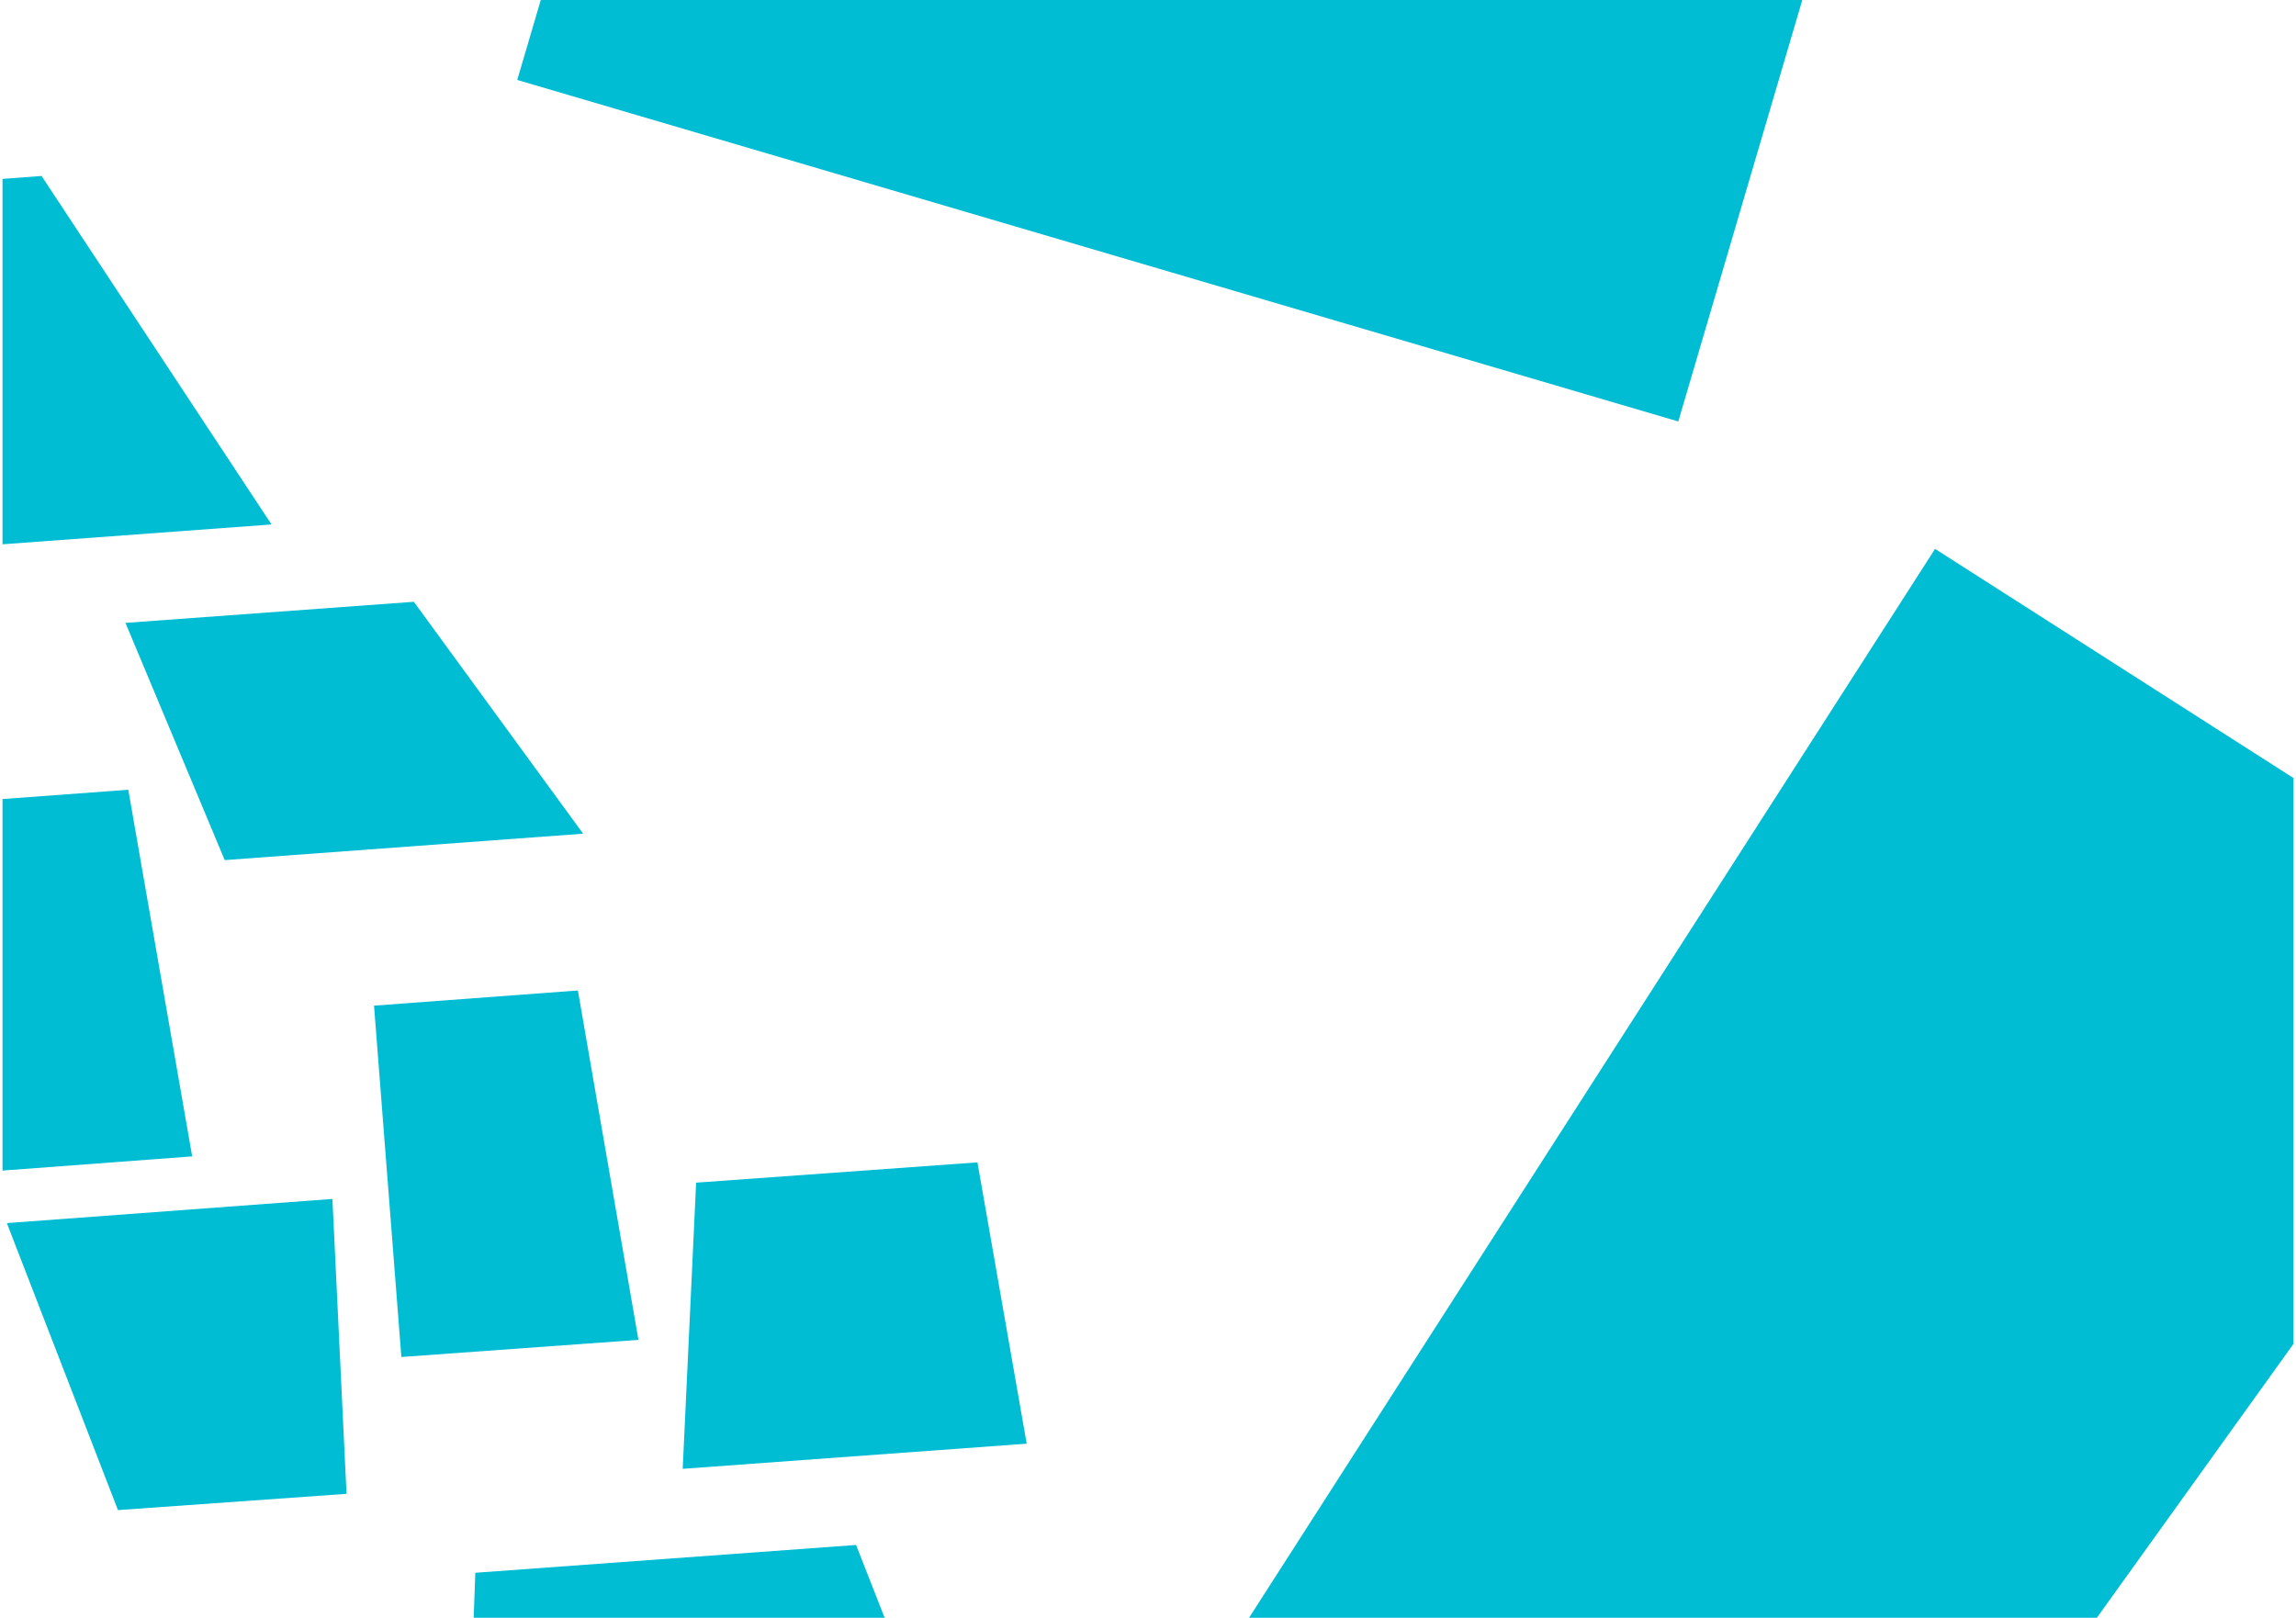 <?xml version="1.0" encoding="utf-8"?>
<!-- Generator: Adobe Illustrator 16.0.0, SVG Export Plug-In . SVG Version: 6.00 Build 0)  -->
<!DOCTYPE svg PUBLIC "-//W3C//DTD SVG 1.1//EN" "http://www.w3.org/Graphics/SVG/1.1/DTD/svg11.dtd">
<svg version="1.1" xmlns="http://www.w3.org/2000/svg" xmlns:xlink="http://www.w3.org/1999/xlink" x="0px" y="0px" width="204px"
	 height="143.76px" viewBox="0 0 204 143.76" enable-background="new 0 0 204 143.76" xml:space="preserve">
<g id="Layer_1">
</g>
<g id="Layer_3">
	<polygon fill="#00BDD4" points="42.232,139.76 42.087,143.76 78.6,143.76 76.064,137.289 	"/>
	<polygon fill="#00BDD4" points="60.658,130.523 61.851,105.094 86.847,103.291 91.222,128.289 	"/>
	<polygon fill="#00BDD4" points="0.609,108.686 10.481,134.191 30.79,132.744 29.535,106.541 	"/>
	<polygon fill="#00BDD4" points="35.661,120.586 33.232,89.363 51.346,88.016 56.727,119.064 	"/>
	<polygon fill="#00BDD4" points="0.223,71.005 0.223,104.02 17.075,102.76 11.399,70.179 	"/>
	<polygon fill="#00BDD4" points="11.147,55.351 19.966,76.43 51.812,74.084 36.77,53.476 	"/>
	<polygon fill="#00BDD4" points="0.223,15.897 0.223,48.367 24.125,46.605 3.692,15.635 	"/>
	<polygon fill="#00BDD4" points="110.977,143.76 186.305,143.76 203.776,119.422 203.776,69.138 171.931,48.775 	"/>
	<polygon fill="#00BDD4" points="149.116,37.453 160.134,0 48.048,0 45.958,7.104 	"/>
</g>
</svg>
